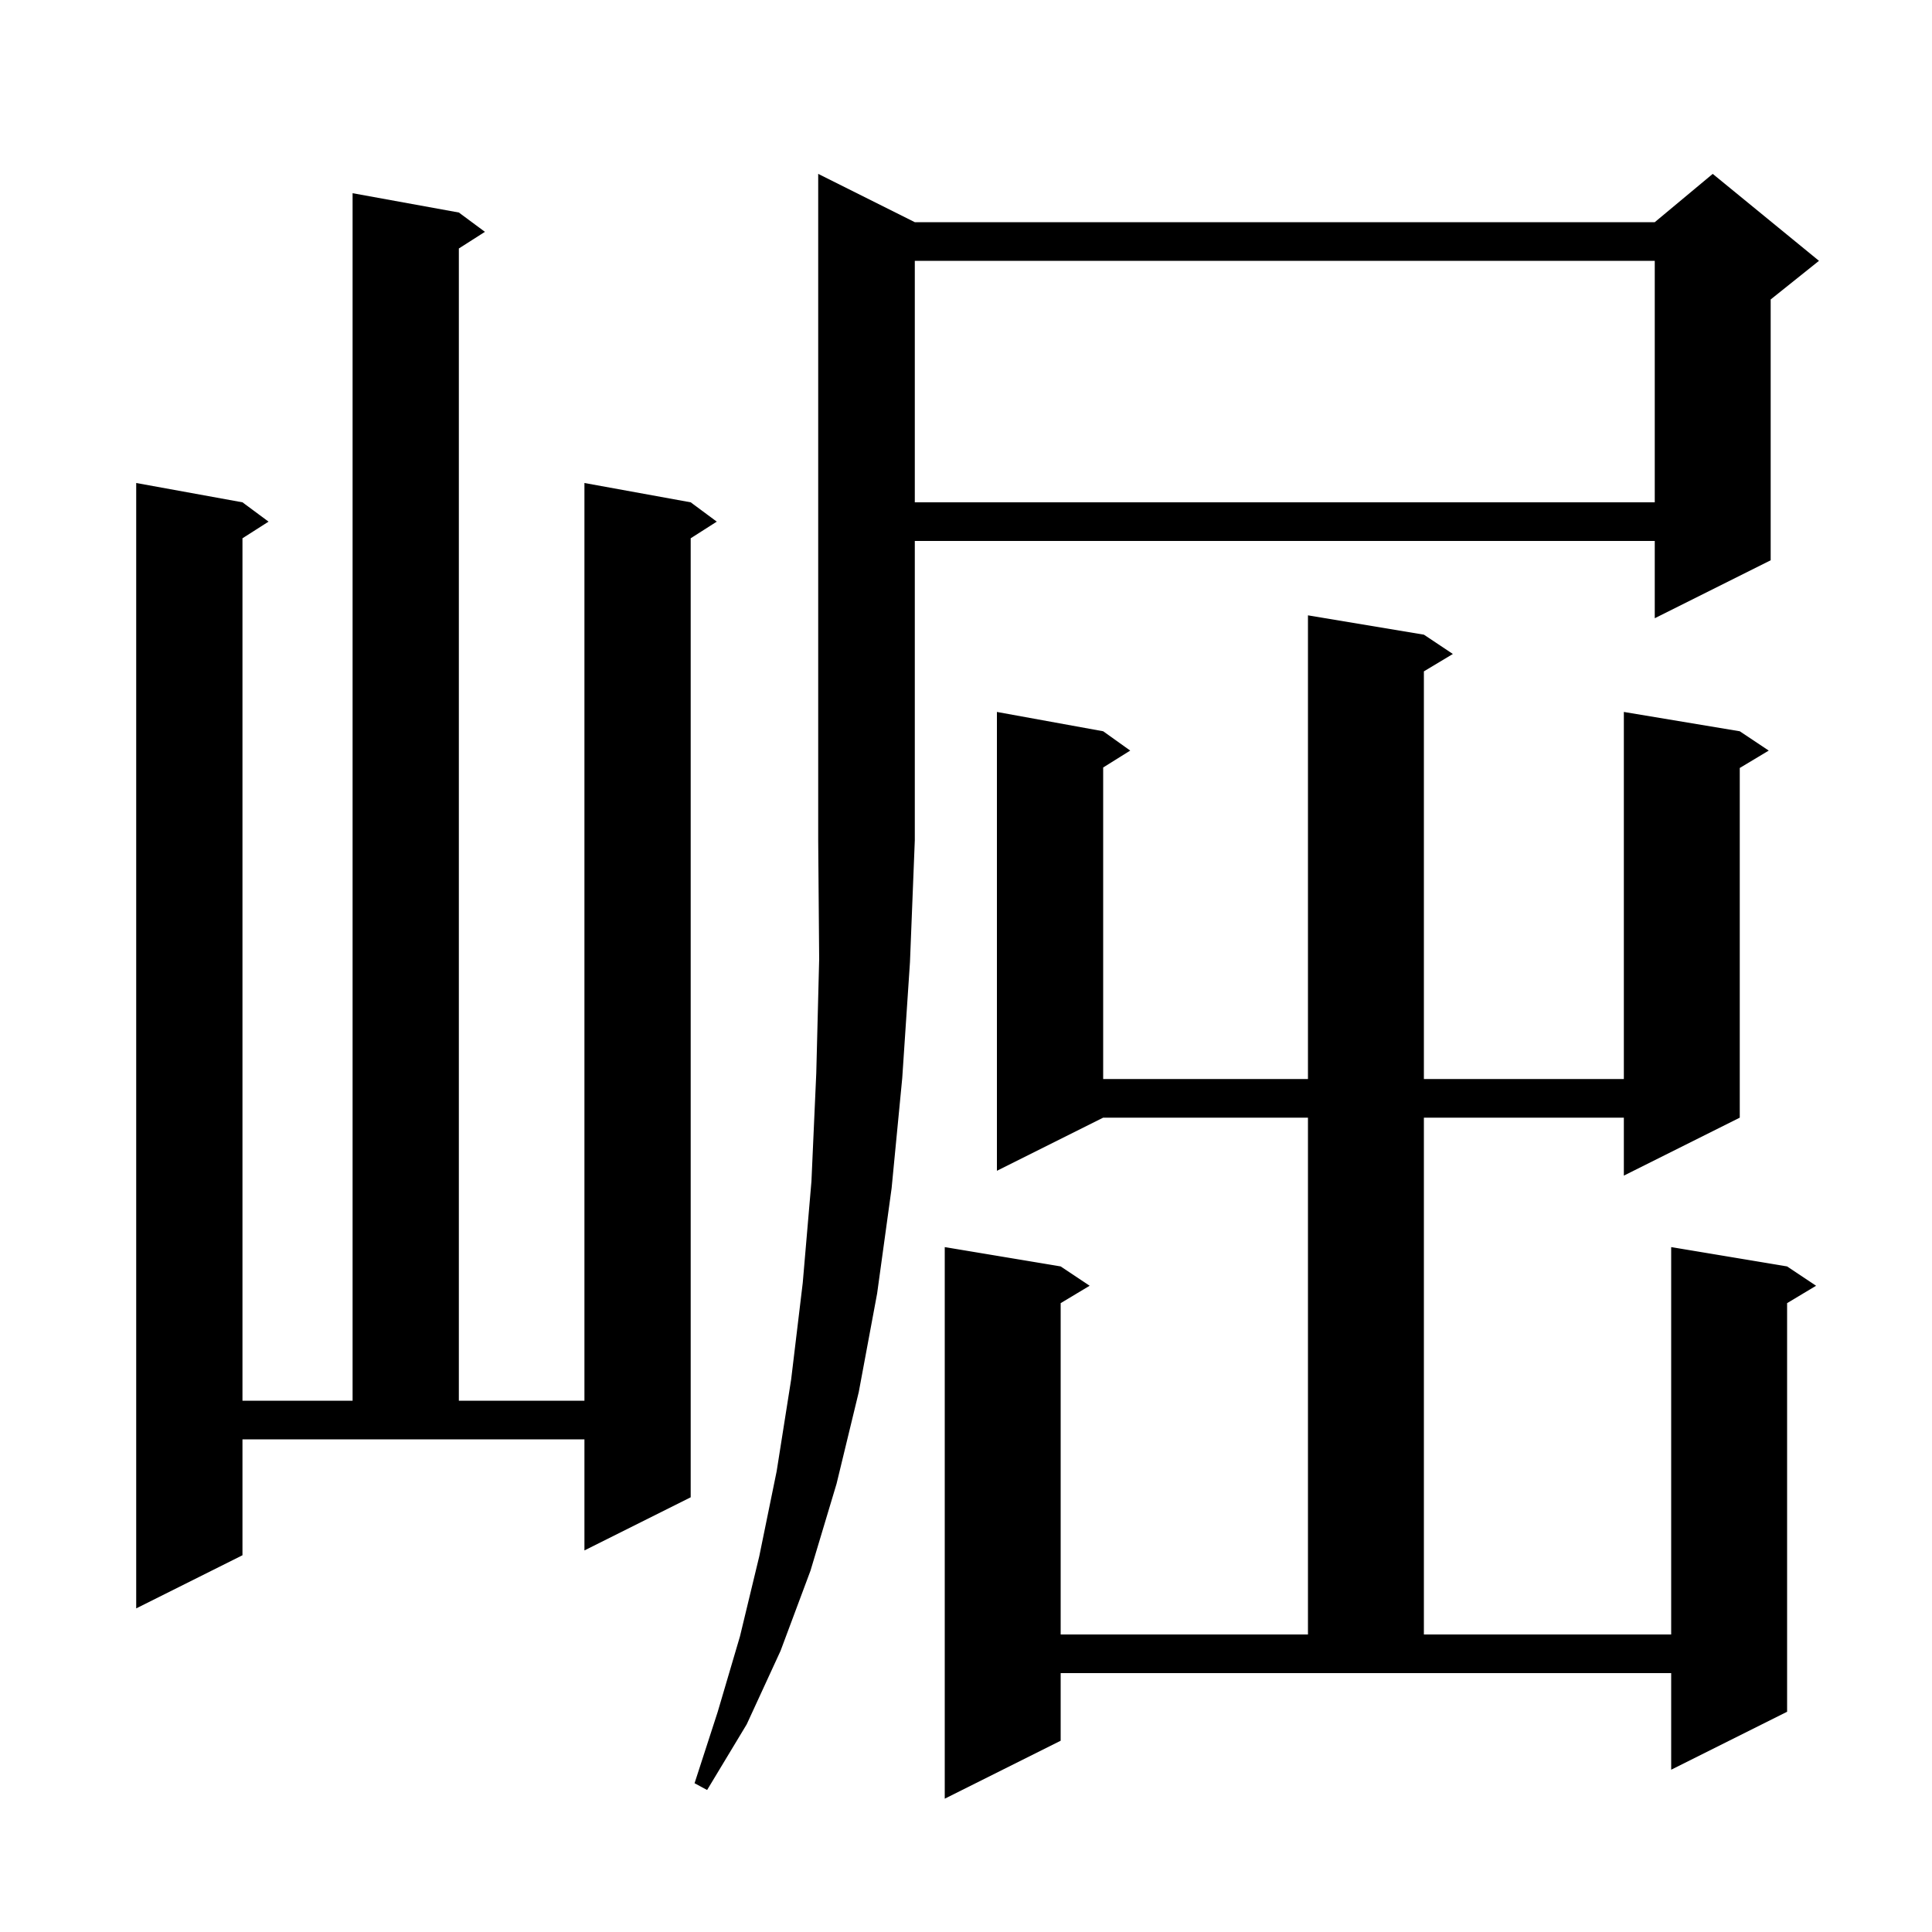 <svg xmlns="http://www.w3.org/2000/svg" xmlns:xlink="http://www.w3.org/1999/xlink" version="1.1" baseProfile="full" viewBox="0 0 200 200" width="200" height="200">
<g fill="black">
<path d="M 147.4 65.7 L 150.4 67.7 L 147.4 69.5 L 147.4 111.7 L 168.1 111.7 L 168.1 73.7 L 180.1 75.7 L 183.1 77.7 L 180.1 79.5 L 180.1 115.7 L 168.1 121.7 L 168.1 115.7 L 147.4 115.7 L 147.4 169.2 L 173.0 169.2 L 173.0 129.1 L 185.0 131.1 L 188.0 133.1 L 185.0 134.9 L 185.0 177.2 L 173.0 183.2 L 173.0 173.2 L 109.8 173.2 L 109.8 180.2 L 97.8 186.2 L 97.8 129.1 L 109.8 131.1 L 112.8 133.1 L 109.8 134.9 L 109.8 169.2 L 135.4 169.2 L 135.4 115.7 L 114.2 115.7 L 103.2 121.2 L 103.2 73.7 L 114.2 75.7 L 117.0 77.7 L 114.2 79.45 L 114.2 111.7 L 135.4 111.7 L 135.4 63.7 Z M 94.7 23.0 L 171.3 23.0 L 177.3 18.0 L 188.3 27.0 L 183.3 31.0 L 183.3 58.0 L 171.3 64.0 L 171.3 56.0 L 94.7 56.0 L 94.7 87.0 L 94.2 99.6 L 93.4 111.6 L 92.3 123.0 L 90.8 133.9 L 88.9 144.1 L 86.6 153.6 L 83.9 162.6 L 80.8 170.9 L 77.3 178.5 L 73.2 185.3 L 71.9 184.6 L 74.3 177.2 L 76.6 169.4 L 78.6 161.1 L 80.4 152.3 L 81.9 142.8 L 83.1 132.8 L 84.0 122.3 L 84.5 111.1 L 84.8 99.3 L 84.7 87.0 L 84.7 18.0 Z M 25.1 161.0 L 14.1 166.5 L 14.1 50.0 L 25.1 52.0 L 27.8 54.0 L 25.1 55.723 L 25.1 145.0 L 36.5 145.0 L 36.5 20.0 L 47.5 22.0 L 50.2 24.0 L 47.5 25.723 L 47.5 145.0 L 60.5 145.0 L 60.5 50.0 L 71.5 52.0 L 74.2 54.0 L 71.5 55.723 L 71.5 155.0 L 60.5 160.5 L 60.5 149.0 L 25.1 149.0 Z M 94.7 27.0 L 94.7 52.0 L 171.3 52.0 L 171.3 27.0 Z " />
</g>
</svg>
